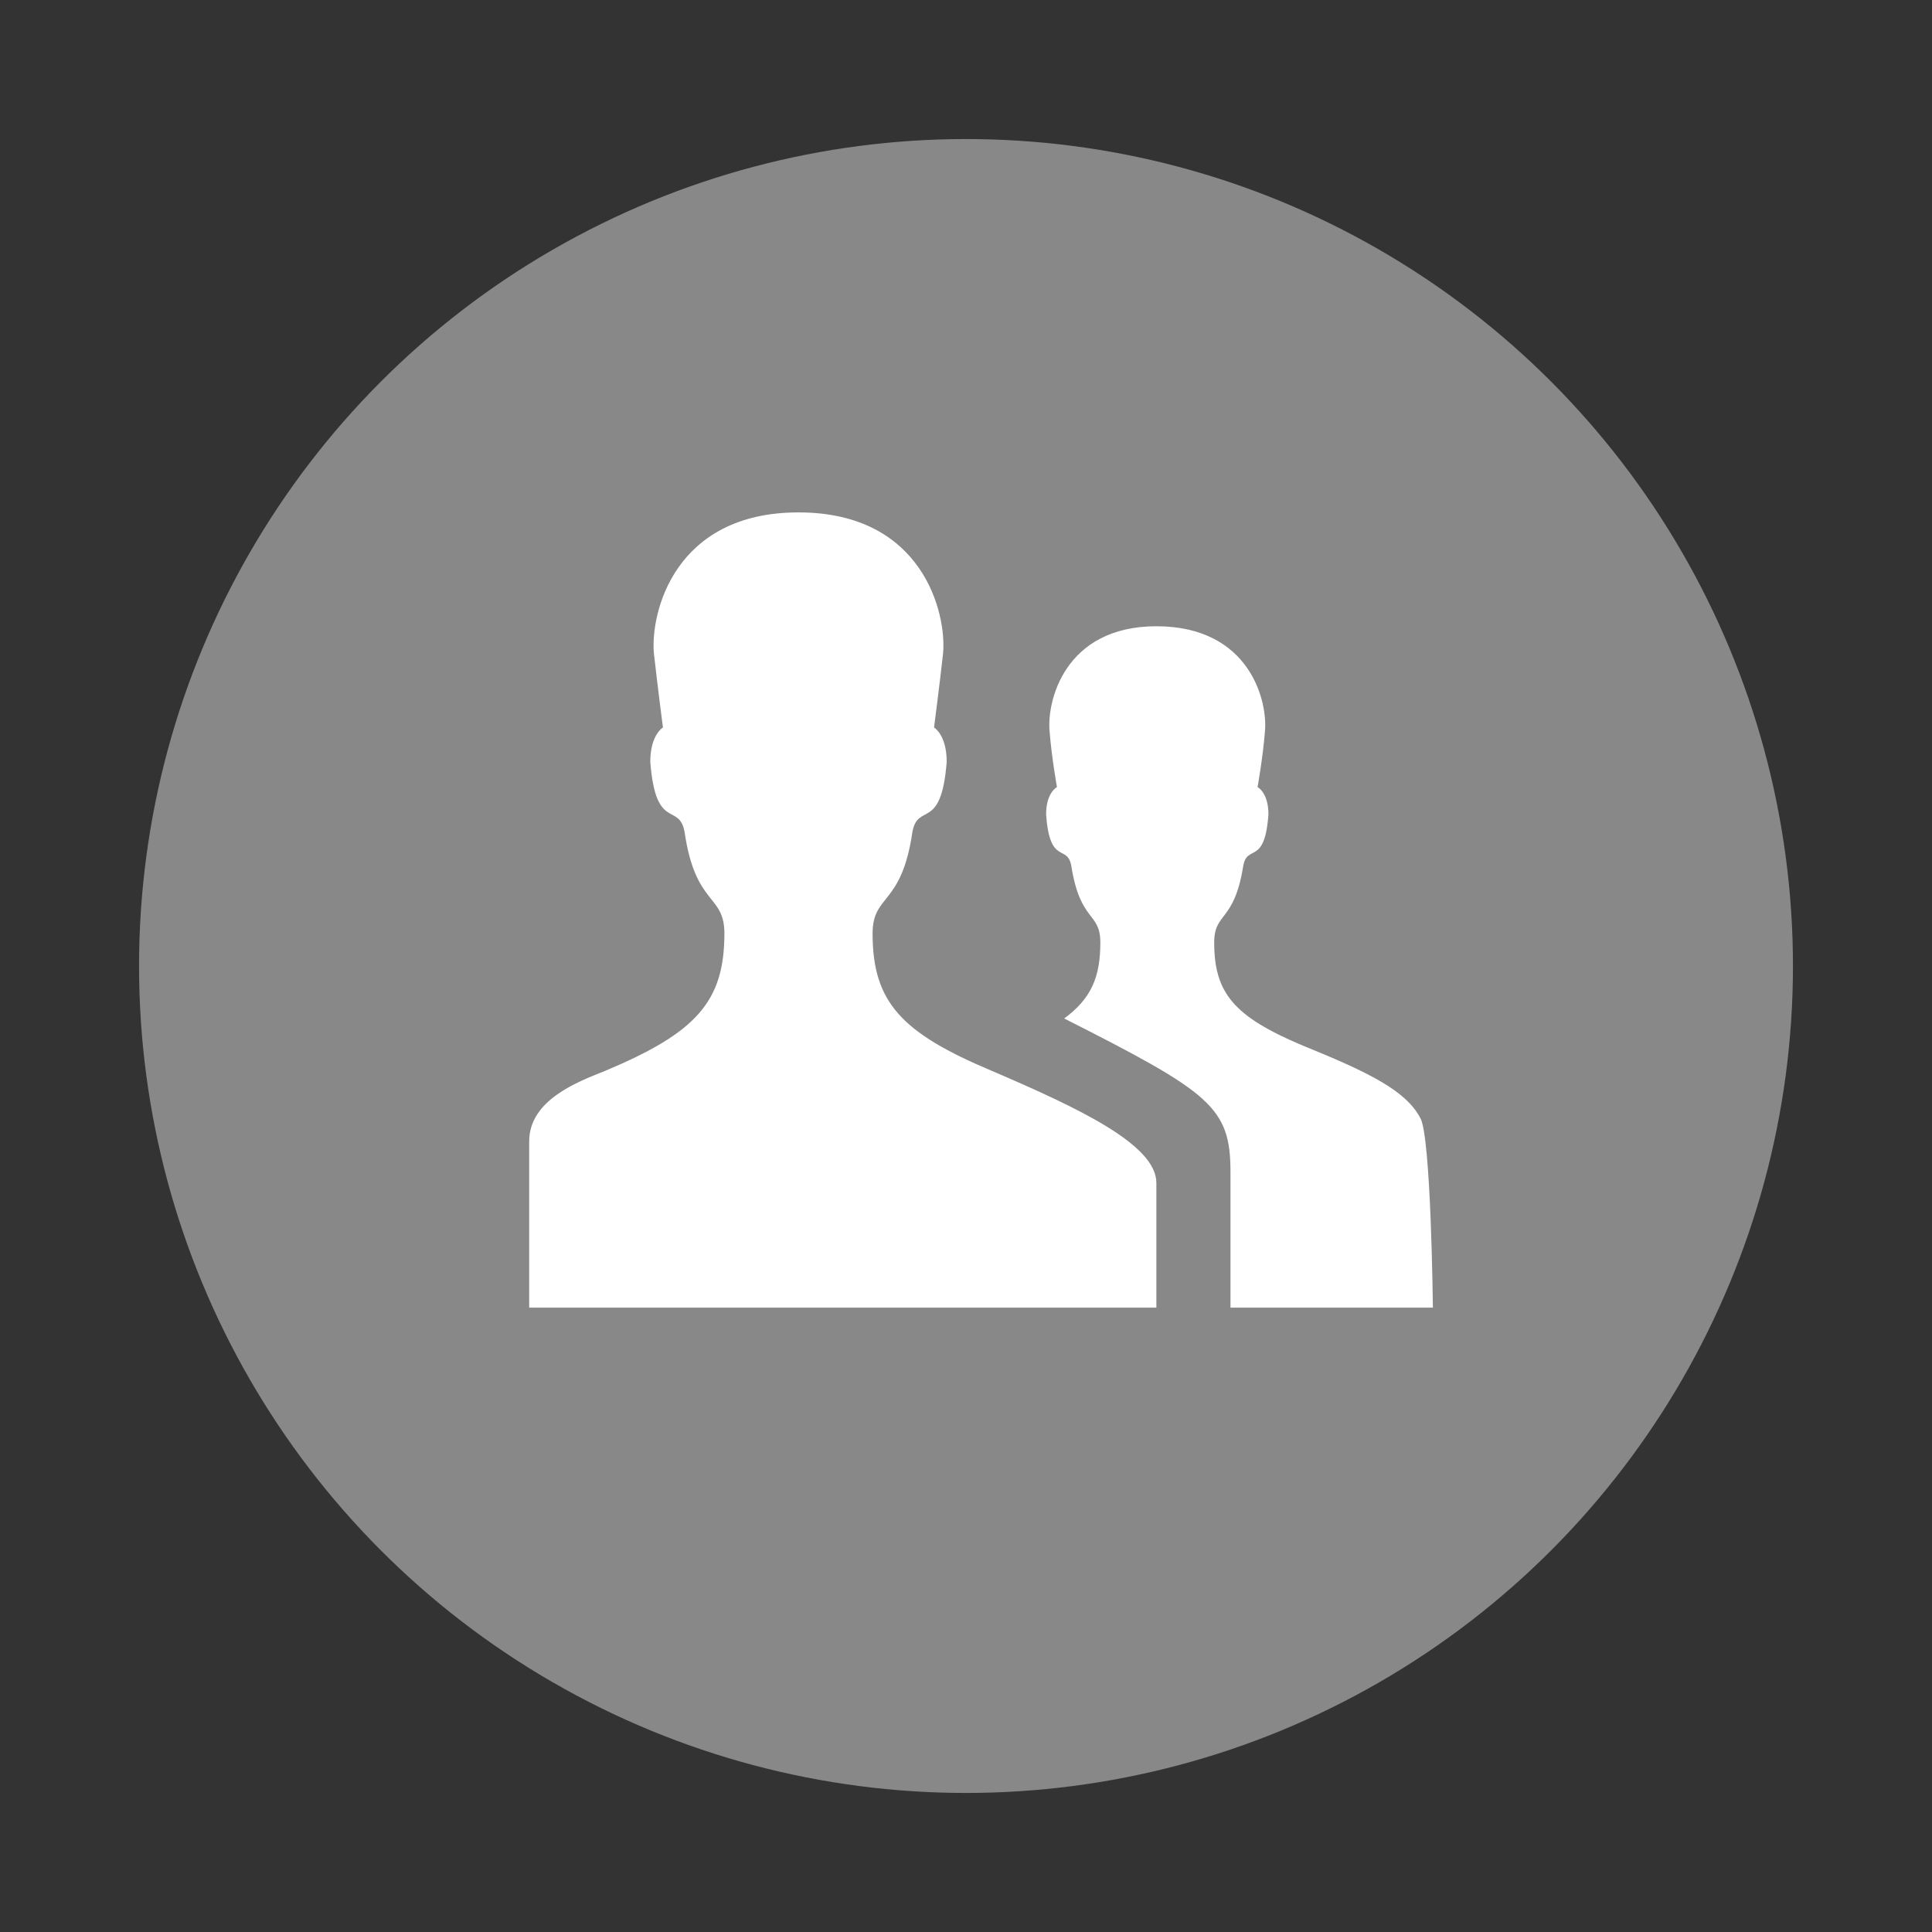 <?xml version="1.0" encoding="utf-8"?>
<!-- Generator: Adobe Illustrator 16.0.4, SVG Export Plug-In . SVG Version: 6.00 Build 0)  -->
<!DOCTYPE svg PUBLIC "-//W3C//DTD SVG 1.1//EN" "http://www.w3.org/Graphics/SVG/1.1/DTD/svg11.dtd">
<svg version="1.1" id="Layer_1" xmlns="http://www.w3.org/2000/svg" xmlns:xlink="http://www.w3.org/1999/xlink" x="0px" y="0px"
	 width="360px" height="360px" viewBox="0 0 360 360" enable-background="new 0 0 360 360" xml:space="preserve">
<rect x="0" y="0" width="360" height="360" fill="#333333" stroke="none"/>
<circle fill="#888888" cx="180.001" cy="180" r="154.091"/>
<g>
	<path fill="#FFFFFF" d="M215.472,220.423c0,5.053,0,23.238,0,23.238H98.608v-30.982c0-7.747,9.093-11.114,14.145-13.136
		c16.839-7.072,22.228-12.797,22.228-25.595c0-7.41-5.389-5.053-7.409-18.86c-1.011-5.726-5.389,0-6.399-13.135
		c0-5.051,2.357-6.398,2.357-6.398s-1.01-7.746-1.684-13.808c-0.673-7.409,3.705-26.269,26.942-26.269
		c23.239,0,27.616,18.86,26.941,26.269c-0.672,6.062-1.683,13.808-1.683,13.808s2.357,1.348,2.357,6.398
		c-1.011,13.135-5.389,7.41-6.399,13.135c-2.021,13.808-7.41,11.45-7.41,18.86c0,12.798,5.389,18.522,22.228,25.595
		C201.327,206.618,215.472,213.352,215.472,220.423z M229.281,243.662v-25.259c0-12.124-3.705-14.818-30.985-28.626
		c5.053-3.703,6.736-7.747,6.736-14.145c0-5.726-3.705-3.705-5.388-14.145c-0.676-4.378-4.042,0-4.716-9.767
		c0-4.042,2.021-5.052,2.021-5.052s-1.011-5.725-1.347-10.103c-0.674-5.725,2.693-19.871,19.87-19.871
		c17.513,0,20.88,14.146,20.206,19.871c-0.336,4.378-1.347,10.103-1.347,10.103s2.021,1.011,2.021,5.052
		c-0.674,9.767-4.041,5.389-4.715,9.767c-1.684,10.44-5.388,8.419-5.388,14.145c0,9.429,3.704,13.808,16.502,19.196
		c12.462,5.051,19.197,8.42,21.892,13.472c2.021,3.368,2.356,35.361,2.356,35.361H229.281z"/>
</g>
</svg>
